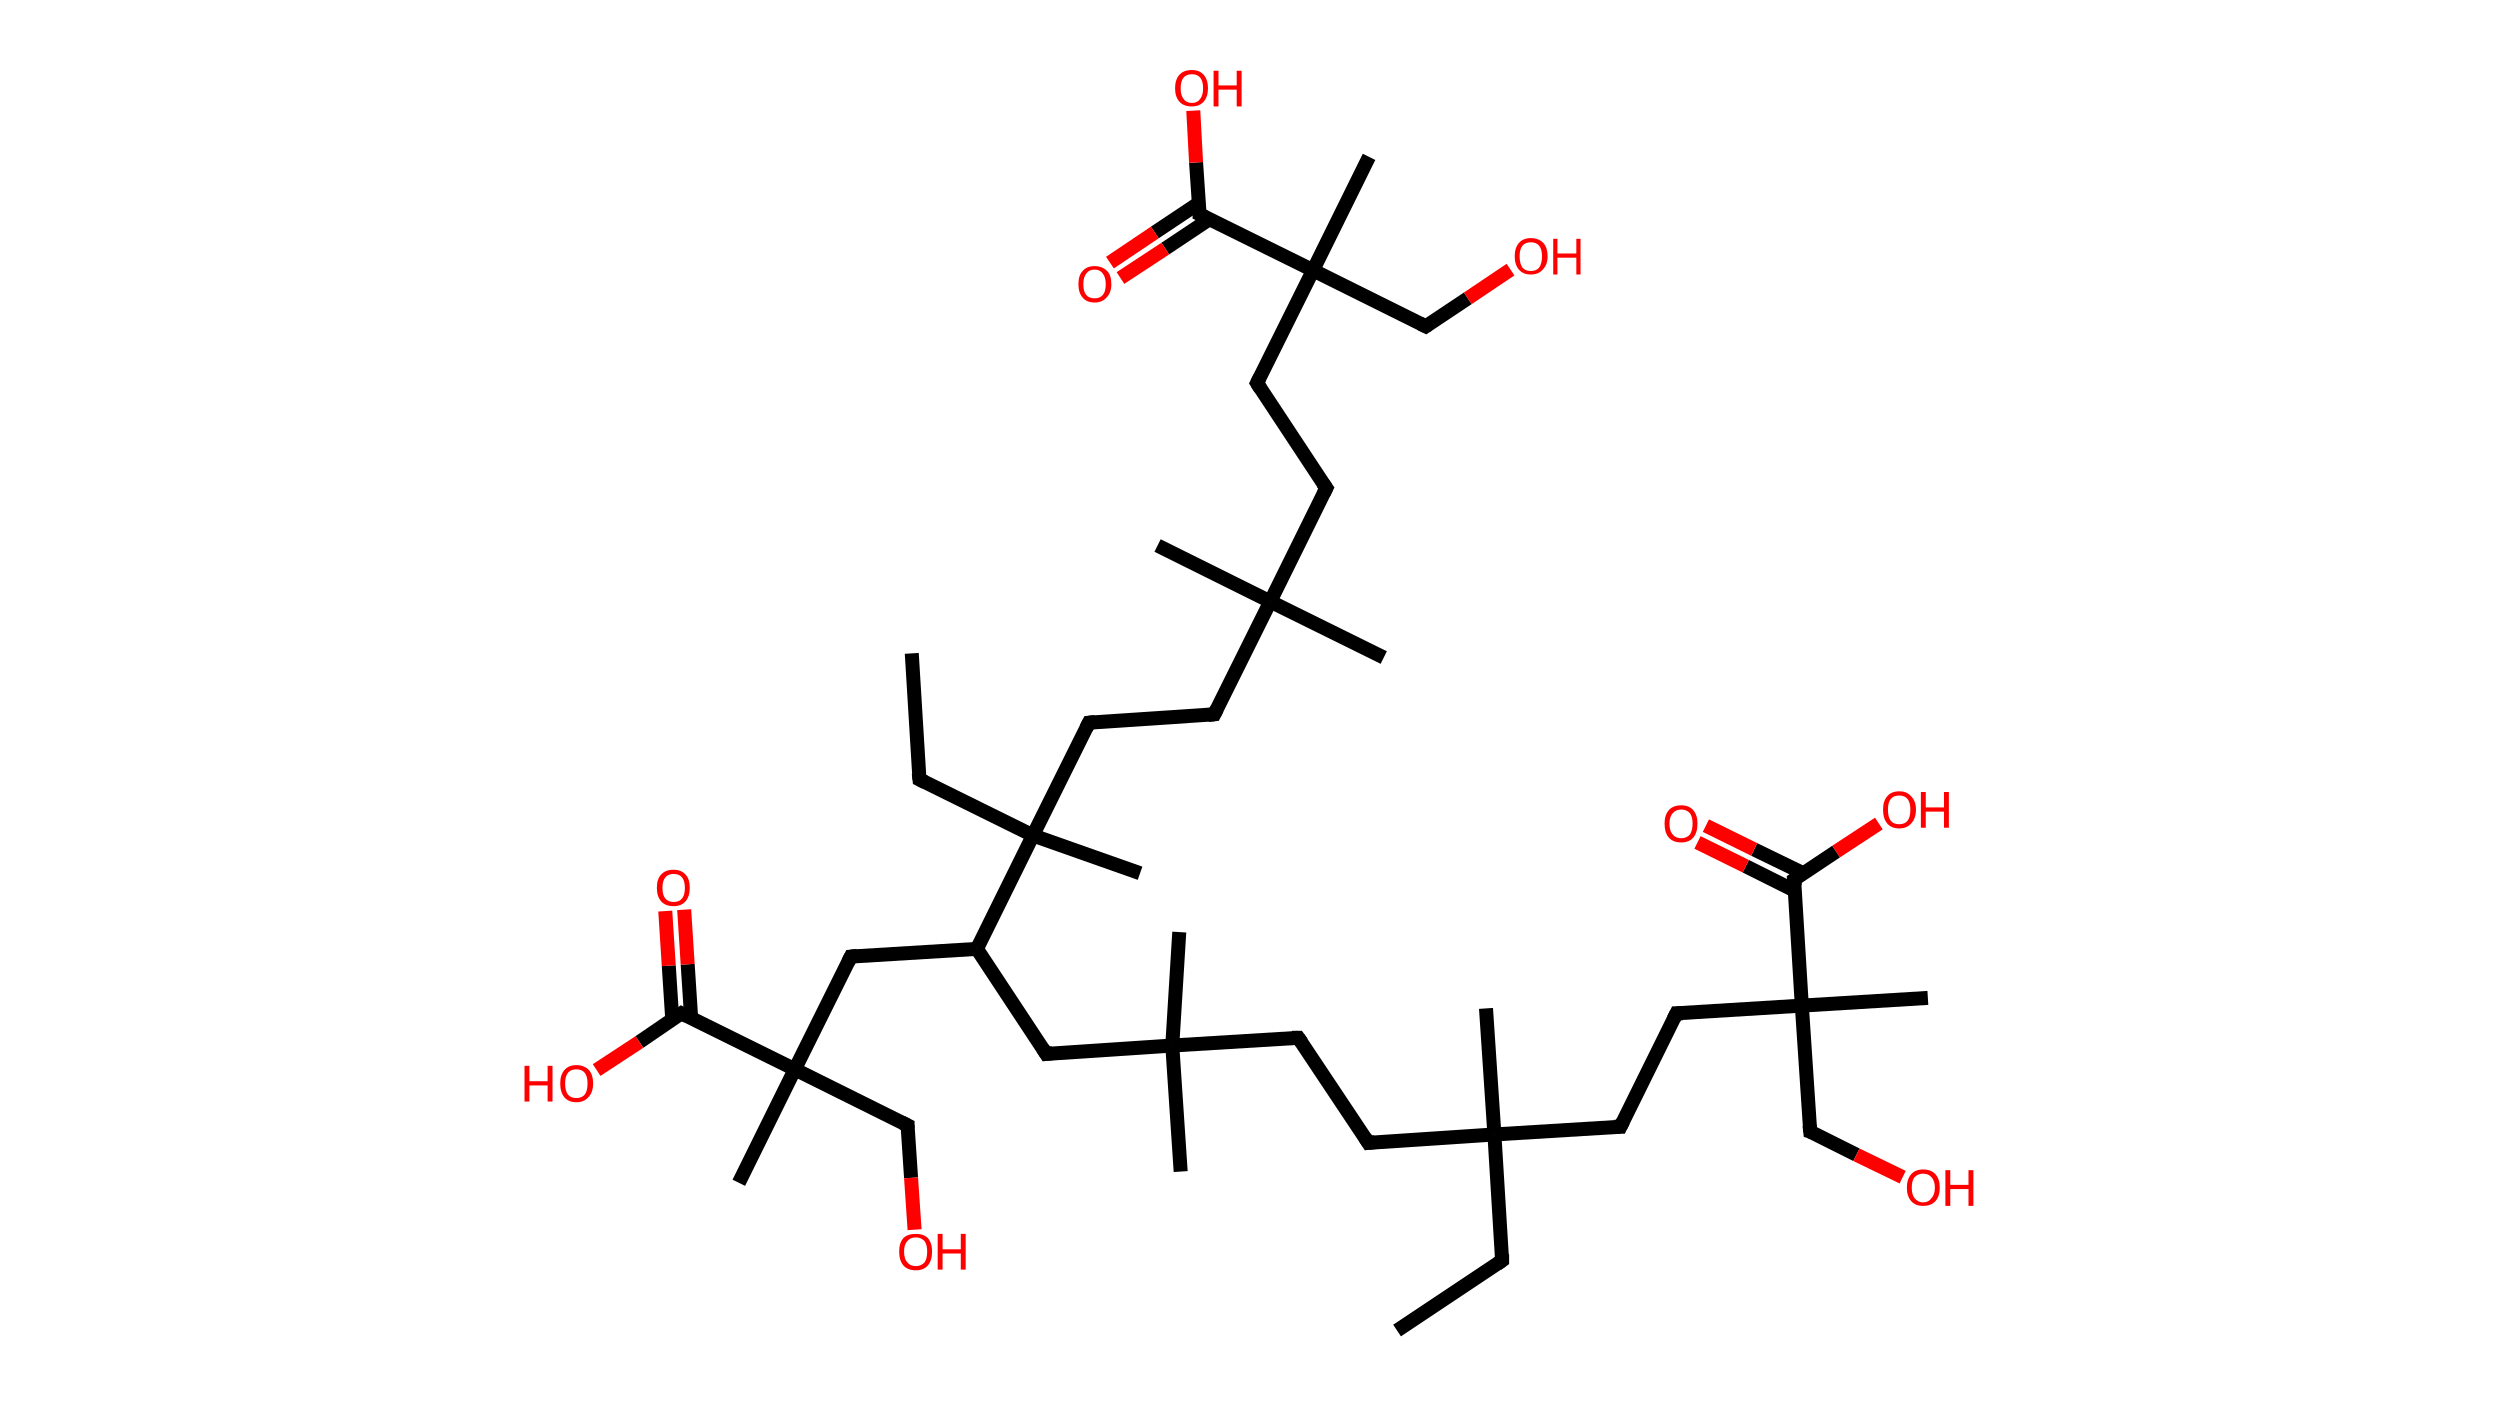 <?xml version='1.0' encoding='ASCII' standalone='yes'?>
<svg xmlns="http://www.w3.org/2000/svg" xmlns:rdkit="http://www.rdkit.org/xml" xmlns:xlink="http://www.w3.org/1999/xlink" version="1.1" baseProfile="full" xml:space="preserve" width="357px" height="200px" viewBox="0 0 357 200">
<!-- END OF HEADER -->
<rect style="opacity:1.0;fill:#FFFFFF;stroke:none" width="357.0" height="200.0" x="0.0" y="0.0"> </rect>
<path class="bond-0 atom-0 atom-1" d="M 199.5,190.0 L 214.5,180.0" style="fill:none;fill-rule:evenodd;stroke:#000000;stroke-width:2.0px;stroke-linecap:butt;stroke-linejoin:miter;stroke-opacity:1"/>
<path class="bond-1 atom-1 atom-2" d="M 214.5,180.0 L 213.4,162.0" style="fill:none;fill-rule:evenodd;stroke:#000000;stroke-width:2.0px;stroke-linecap:butt;stroke-linejoin:miter;stroke-opacity:1"/>
<path class="bond-2 atom-2 atom-3" d="M 213.4,162.0 L 212.2,144.0" style="fill:none;fill-rule:evenodd;stroke:#000000;stroke-width:2.0px;stroke-linecap:butt;stroke-linejoin:miter;stroke-opacity:1"/>
<path class="bond-3 atom-2 atom-4" d="M 213.4,162.0 L 195.4,163.2" style="fill:none;fill-rule:evenodd;stroke:#000000;stroke-width:2.0px;stroke-linecap:butt;stroke-linejoin:miter;stroke-opacity:1"/>
<path class="bond-4 atom-4 atom-5" d="M 195.4,163.2 L 185.4,148.2" style="fill:none;fill-rule:evenodd;stroke:#000000;stroke-width:2.0px;stroke-linecap:butt;stroke-linejoin:miter;stroke-opacity:1"/>
<path class="bond-5 atom-5 atom-6" d="M 185.4,148.2 L 167.4,149.3" style="fill:none;fill-rule:evenodd;stroke:#000000;stroke-width:2.0px;stroke-linecap:butt;stroke-linejoin:miter;stroke-opacity:1"/>
<path class="bond-6 atom-6 atom-7" d="M 167.4,149.3 L 168.6,167.3" style="fill:none;fill-rule:evenodd;stroke:#000000;stroke-width:2.0px;stroke-linecap:butt;stroke-linejoin:miter;stroke-opacity:1"/>
<path class="bond-7 atom-6 atom-8" d="M 167.4,149.3 L 168.4,133.1" style="fill:none;fill-rule:evenodd;stroke:#000000;stroke-width:2.0px;stroke-linecap:butt;stroke-linejoin:miter;stroke-opacity:1"/>
<path class="bond-8 atom-6 atom-9" d="M 167.4,149.3 L 149.4,150.5" style="fill:none;fill-rule:evenodd;stroke:#000000;stroke-width:2.0px;stroke-linecap:butt;stroke-linejoin:miter;stroke-opacity:1"/>
<path class="bond-9 atom-9 atom-10" d="M 149.4,150.5 L 139.5,135.5" style="fill:none;fill-rule:evenodd;stroke:#000000;stroke-width:2.0px;stroke-linecap:butt;stroke-linejoin:miter;stroke-opacity:1"/>
<path class="bond-10 atom-10 atom-11" d="M 139.5,135.5 L 121.5,136.6" style="fill:none;fill-rule:evenodd;stroke:#000000;stroke-width:2.0px;stroke-linecap:butt;stroke-linejoin:miter;stroke-opacity:1"/>
<path class="bond-11 atom-11 atom-12" d="M 121.5,136.6 L 113.5,152.7" style="fill:none;fill-rule:evenodd;stroke:#000000;stroke-width:2.0px;stroke-linecap:butt;stroke-linejoin:miter;stroke-opacity:1"/>
<path class="bond-12 atom-12 atom-13" d="M 113.5,152.7 L 105.5,168.9" style="fill:none;fill-rule:evenodd;stroke:#000000;stroke-width:2.0px;stroke-linecap:butt;stroke-linejoin:miter;stroke-opacity:1"/>
<path class="bond-13 atom-12 atom-14" d="M 113.5,152.7 L 129.6,160.7" style="fill:none;fill-rule:evenodd;stroke:#000000;stroke-width:2.0px;stroke-linecap:butt;stroke-linejoin:miter;stroke-opacity:1"/>
<path class="bond-14 atom-14 atom-15" d="M 129.6,160.7 L 130.1,168.2" style="fill:none;fill-rule:evenodd;stroke:#000000;stroke-width:2.0px;stroke-linecap:butt;stroke-linejoin:miter;stroke-opacity:1"/>
<path class="bond-14 atom-14 atom-15" d="M 130.1,168.2 L 130.6,175.6" style="fill:none;fill-rule:evenodd;stroke:#FF0000;stroke-width:2.0px;stroke-linecap:butt;stroke-linejoin:miter;stroke-opacity:1"/>
<path class="bond-15 atom-12 atom-16" d="M 113.5,152.7 L 97.3,144.7" style="fill:none;fill-rule:evenodd;stroke:#000000;stroke-width:2.0px;stroke-linecap:butt;stroke-linejoin:miter;stroke-opacity:1"/>
<path class="bond-16 atom-16 atom-17" d="M 98.7,145.4 L 98.2,137.7" style="fill:none;fill-rule:evenodd;stroke:#000000;stroke-width:2.0px;stroke-linecap:butt;stroke-linejoin:miter;stroke-opacity:1"/>
<path class="bond-16 atom-16 atom-17" d="M 98.2,137.7 L 97.7,129.9" style="fill:none;fill-rule:evenodd;stroke:#FF0000;stroke-width:2.0px;stroke-linecap:butt;stroke-linejoin:miter;stroke-opacity:1"/>
<path class="bond-16 atom-16 atom-17" d="M 96.0,145.6 L 95.5,137.9" style="fill:none;fill-rule:evenodd;stroke:#000000;stroke-width:2.0px;stroke-linecap:butt;stroke-linejoin:miter;stroke-opacity:1"/>
<path class="bond-16 atom-16 atom-17" d="M 95.5,137.9 L 95.0,130.1" style="fill:none;fill-rule:evenodd;stroke:#FF0000;stroke-width:2.0px;stroke-linecap:butt;stroke-linejoin:miter;stroke-opacity:1"/>
<path class="bond-17 atom-16 atom-18" d="M 97.3,144.7 L 91.3,148.8" style="fill:none;fill-rule:evenodd;stroke:#000000;stroke-width:2.0px;stroke-linecap:butt;stroke-linejoin:miter;stroke-opacity:1"/>
<path class="bond-17 atom-16 atom-18" d="M 91.3,148.8 L 85.2,152.8" style="fill:none;fill-rule:evenodd;stroke:#FF0000;stroke-width:2.0px;stroke-linecap:butt;stroke-linejoin:miter;stroke-opacity:1"/>
<path class="bond-18 atom-10 atom-19" d="M 139.5,135.5 L 147.5,119.3" style="fill:none;fill-rule:evenodd;stroke:#000000;stroke-width:2.0px;stroke-linecap:butt;stroke-linejoin:miter;stroke-opacity:1"/>
<path class="bond-19 atom-19 atom-20" d="M 147.5,119.3 L 162.8,124.7" style="fill:none;fill-rule:evenodd;stroke:#000000;stroke-width:2.0px;stroke-linecap:butt;stroke-linejoin:miter;stroke-opacity:1"/>
<path class="bond-20 atom-19 atom-21" d="M 147.5,119.3 L 131.3,111.3" style="fill:none;fill-rule:evenodd;stroke:#000000;stroke-width:2.0px;stroke-linecap:butt;stroke-linejoin:miter;stroke-opacity:1"/>
<path class="bond-21 atom-21 atom-22" d="M 131.3,111.3 L 130.2,93.3" style="fill:none;fill-rule:evenodd;stroke:#000000;stroke-width:2.0px;stroke-linecap:butt;stroke-linejoin:miter;stroke-opacity:1"/>
<path class="bond-22 atom-19 atom-23" d="M 147.5,119.3 L 155.5,103.2" style="fill:none;fill-rule:evenodd;stroke:#000000;stroke-width:2.0px;stroke-linecap:butt;stroke-linejoin:miter;stroke-opacity:1"/>
<path class="bond-23 atom-23 atom-24" d="M 155.5,103.2 L 173.4,102.0" style="fill:none;fill-rule:evenodd;stroke:#000000;stroke-width:2.0px;stroke-linecap:butt;stroke-linejoin:miter;stroke-opacity:1"/>
<path class="bond-24 atom-24 atom-25" d="M 173.4,102.0 L 181.4,85.9" style="fill:none;fill-rule:evenodd;stroke:#000000;stroke-width:2.0px;stroke-linecap:butt;stroke-linejoin:miter;stroke-opacity:1"/>
<path class="bond-25 atom-25 atom-26" d="M 181.4,85.9 L 165.3,77.9" style="fill:none;fill-rule:evenodd;stroke:#000000;stroke-width:2.0px;stroke-linecap:butt;stroke-linejoin:miter;stroke-opacity:1"/>
<path class="bond-26 atom-25 atom-27" d="M 181.4,85.9 L 197.6,93.9" style="fill:none;fill-rule:evenodd;stroke:#000000;stroke-width:2.0px;stroke-linecap:butt;stroke-linejoin:miter;stroke-opacity:1"/>
<path class="bond-27 atom-25 atom-28" d="M 181.4,85.9 L 189.4,69.7" style="fill:none;fill-rule:evenodd;stroke:#000000;stroke-width:2.0px;stroke-linecap:butt;stroke-linejoin:miter;stroke-opacity:1"/>
<path class="bond-28 atom-28 atom-29" d="M 189.4,69.7 L 179.5,54.7" style="fill:none;fill-rule:evenodd;stroke:#000000;stroke-width:2.0px;stroke-linecap:butt;stroke-linejoin:miter;stroke-opacity:1"/>
<path class="bond-29 atom-29 atom-30" d="M 179.5,54.7 L 187.5,38.6" style="fill:none;fill-rule:evenodd;stroke:#000000;stroke-width:2.0px;stroke-linecap:butt;stroke-linejoin:miter;stroke-opacity:1"/>
<path class="bond-30 atom-30 atom-31" d="M 187.5,38.6 L 195.5,22.4" style="fill:none;fill-rule:evenodd;stroke:#000000;stroke-width:2.0px;stroke-linecap:butt;stroke-linejoin:miter;stroke-opacity:1"/>
<path class="bond-31 atom-30 atom-32" d="M 187.5,38.6 L 203.6,46.6" style="fill:none;fill-rule:evenodd;stroke:#000000;stroke-width:2.0px;stroke-linecap:butt;stroke-linejoin:miter;stroke-opacity:1"/>
<path class="bond-32 atom-32 atom-33" d="M 203.6,46.6 L 209.6,42.6" style="fill:none;fill-rule:evenodd;stroke:#000000;stroke-width:2.0px;stroke-linecap:butt;stroke-linejoin:miter;stroke-opacity:1"/>
<path class="bond-32 atom-32 atom-33" d="M 209.6,42.6 L 215.7,38.5" style="fill:none;fill-rule:evenodd;stroke:#FF0000;stroke-width:2.0px;stroke-linecap:butt;stroke-linejoin:miter;stroke-opacity:1"/>
<path class="bond-33 atom-30 atom-34" d="M 187.5,38.6 L 171.3,30.6" style="fill:none;fill-rule:evenodd;stroke:#000000;stroke-width:2.0px;stroke-linecap:butt;stroke-linejoin:miter;stroke-opacity:1"/>
<path class="bond-34 atom-34 atom-35" d="M 171.2,29.0 L 164.9,33.2" style="fill:none;fill-rule:evenodd;stroke:#000000;stroke-width:2.0px;stroke-linecap:butt;stroke-linejoin:miter;stroke-opacity:1"/>
<path class="bond-34 atom-34 atom-35" d="M 164.9,33.2 L 158.5,37.5" style="fill:none;fill-rule:evenodd;stroke:#FF0000;stroke-width:2.0px;stroke-linecap:butt;stroke-linejoin:miter;stroke-opacity:1"/>
<path class="bond-34 atom-34 atom-35" d="M 172.7,31.3 L 166.4,35.5" style="fill:none;fill-rule:evenodd;stroke:#000000;stroke-width:2.0px;stroke-linecap:butt;stroke-linejoin:miter;stroke-opacity:1"/>
<path class="bond-34 atom-34 atom-35" d="M 166.4,35.5 L 160.0,39.7" style="fill:none;fill-rule:evenodd;stroke:#FF0000;stroke-width:2.0px;stroke-linecap:butt;stroke-linejoin:miter;stroke-opacity:1"/>
<path class="bond-35 atom-34 atom-36" d="M 171.3,30.6 L 170.8,23.2" style="fill:none;fill-rule:evenodd;stroke:#000000;stroke-width:2.0px;stroke-linecap:butt;stroke-linejoin:miter;stroke-opacity:1"/>
<path class="bond-35 atom-34 atom-36" d="M 170.8,23.2 L 170.4,15.8" style="fill:none;fill-rule:evenodd;stroke:#FF0000;stroke-width:2.0px;stroke-linecap:butt;stroke-linejoin:miter;stroke-opacity:1"/>
<path class="bond-36 atom-2 atom-37" d="M 213.4,162.0 L 231.4,160.9" style="fill:none;fill-rule:evenodd;stroke:#000000;stroke-width:2.0px;stroke-linecap:butt;stroke-linejoin:miter;stroke-opacity:1"/>
<path class="bond-37 atom-37 atom-38" d="M 231.4,160.9 L 239.4,144.7" style="fill:none;fill-rule:evenodd;stroke:#000000;stroke-width:2.0px;stroke-linecap:butt;stroke-linejoin:miter;stroke-opacity:1"/>
<path class="bond-38 atom-38 atom-39" d="M 239.4,144.7 L 257.3,143.6" style="fill:none;fill-rule:evenodd;stroke:#000000;stroke-width:2.0px;stroke-linecap:butt;stroke-linejoin:miter;stroke-opacity:1"/>
<path class="bond-39 atom-39 atom-40" d="M 257.3,143.6 L 275.3,142.5" style="fill:none;fill-rule:evenodd;stroke:#000000;stroke-width:2.0px;stroke-linecap:butt;stroke-linejoin:miter;stroke-opacity:1"/>
<path class="bond-40 atom-39 atom-41" d="M 257.3,143.6 L 258.5,161.6" style="fill:none;fill-rule:evenodd;stroke:#000000;stroke-width:2.0px;stroke-linecap:butt;stroke-linejoin:miter;stroke-opacity:1"/>
<path class="bond-41 atom-41 atom-42" d="M 258.5,161.6 L 265.1,164.9" style="fill:none;fill-rule:evenodd;stroke:#000000;stroke-width:2.0px;stroke-linecap:butt;stroke-linejoin:miter;stroke-opacity:1"/>
<path class="bond-41 atom-41 atom-42" d="M 265.1,164.9 L 271.7,168.1" style="fill:none;fill-rule:evenodd;stroke:#FF0000;stroke-width:2.0px;stroke-linecap:butt;stroke-linejoin:miter;stroke-opacity:1"/>
<path class="bond-42 atom-39 atom-43" d="M 257.3,143.6 L 256.2,125.6" style="fill:none;fill-rule:evenodd;stroke:#000000;stroke-width:2.0px;stroke-linecap:butt;stroke-linejoin:miter;stroke-opacity:1"/>
<path class="bond-43 atom-43 atom-44" d="M 257.5,124.7 L 250.5,121.3" style="fill:none;fill-rule:evenodd;stroke:#000000;stroke-width:2.0px;stroke-linecap:butt;stroke-linejoin:miter;stroke-opacity:1"/>
<path class="bond-43 atom-43 atom-44" d="M 250.5,121.3 L 243.6,117.9" style="fill:none;fill-rule:evenodd;stroke:#FF0000;stroke-width:2.0px;stroke-linecap:butt;stroke-linejoin:miter;stroke-opacity:1"/>
<path class="bond-43 atom-43 atom-44" d="M 256.3,127.2 L 249.3,123.7" style="fill:none;fill-rule:evenodd;stroke:#000000;stroke-width:2.0px;stroke-linecap:butt;stroke-linejoin:miter;stroke-opacity:1"/>
<path class="bond-43 atom-43 atom-44" d="M 249.3,123.7 L 242.4,120.3" style="fill:none;fill-rule:evenodd;stroke:#FF0000;stroke-width:2.0px;stroke-linecap:butt;stroke-linejoin:miter;stroke-opacity:1"/>
<path class="bond-44 atom-43 atom-45" d="M 256.2,125.6 L 262.2,121.6" style="fill:none;fill-rule:evenodd;stroke:#000000;stroke-width:2.0px;stroke-linecap:butt;stroke-linejoin:miter;stroke-opacity:1"/>
<path class="bond-44 atom-43 atom-45" d="M 262.2,121.6 L 268.3,117.6" style="fill:none;fill-rule:evenodd;stroke:#FF0000;stroke-width:2.0px;stroke-linecap:butt;stroke-linejoin:miter;stroke-opacity:1"/>
<path d="M 213.8,180.5 L 214.5,180.0 L 214.5,179.1" style="fill:none;stroke:#000000;stroke-width:2.0px;stroke-linecap:butt;stroke-linejoin:miter;stroke-opacity:1;"/>
<path d="M 196.3,163.1 L 195.4,163.2 L 194.9,162.4" style="fill:none;stroke:#000000;stroke-width:2.0px;stroke-linecap:butt;stroke-linejoin:miter;stroke-opacity:1;"/>
<path d="M 185.9,148.9 L 185.4,148.2 L 184.5,148.2" style="fill:none;stroke:#000000;stroke-width:2.0px;stroke-linecap:butt;stroke-linejoin:miter;stroke-opacity:1;"/>
<path d="M 150.3,150.4 L 149.4,150.5 L 148.9,149.7" style="fill:none;stroke:#000000;stroke-width:2.0px;stroke-linecap:butt;stroke-linejoin:miter;stroke-opacity:1;"/>
<path d="M 122.4,136.5 L 121.5,136.6 L 121.1,137.4" style="fill:none;stroke:#000000;stroke-width:2.0px;stroke-linecap:butt;stroke-linejoin:miter;stroke-opacity:1;"/>
<path d="M 128.8,160.3 L 129.6,160.7 L 129.6,161.1" style="fill:none;stroke:#000000;stroke-width:2.0px;stroke-linecap:butt;stroke-linejoin:miter;stroke-opacity:1;"/>
<path d="M 98.1,145.1 L 97.3,144.7 L 97.0,144.9" style="fill:none;stroke:#000000;stroke-width:2.0px;stroke-linecap:butt;stroke-linejoin:miter;stroke-opacity:1;"/>
<path d="M 132.1,111.7 L 131.3,111.3 L 131.2,110.4" style="fill:none;stroke:#000000;stroke-width:2.0px;stroke-linecap:butt;stroke-linejoin:miter;stroke-opacity:1;"/>
<path d="M 155.1,104.0 L 155.5,103.2 L 156.4,103.1" style="fill:none;stroke:#000000;stroke-width:2.0px;stroke-linecap:butt;stroke-linejoin:miter;stroke-opacity:1;"/>
<path d="M 172.5,102.1 L 173.4,102.0 L 173.8,101.2" style="fill:none;stroke:#000000;stroke-width:2.0px;stroke-linecap:butt;stroke-linejoin:miter;stroke-opacity:1;"/>
<path d="M 189.0,70.5 L 189.4,69.7 L 188.9,69.0" style="fill:none;stroke:#000000;stroke-width:2.0px;stroke-linecap:butt;stroke-linejoin:miter;stroke-opacity:1;"/>
<path d="M 180.0,55.5 L 179.5,54.7 L 179.9,53.9" style="fill:none;stroke:#000000;stroke-width:2.0px;stroke-linecap:butt;stroke-linejoin:miter;stroke-opacity:1;"/>
<path d="M 202.8,46.2 L 203.6,46.6 L 203.9,46.4" style="fill:none;stroke:#000000;stroke-width:2.0px;stroke-linecap:butt;stroke-linejoin:miter;stroke-opacity:1;"/>
<path d="M 172.1,31.0 L 171.3,30.6 L 171.3,30.2" style="fill:none;stroke:#000000;stroke-width:2.0px;stroke-linecap:butt;stroke-linejoin:miter;stroke-opacity:1;"/>
<path d="M 230.5,160.9 L 231.4,160.9 L 231.8,160.1" style="fill:none;stroke:#000000;stroke-width:2.0px;stroke-linecap:butt;stroke-linejoin:miter;stroke-opacity:1;"/>
<path d="M 239.0,145.5 L 239.4,144.7 L 240.3,144.7" style="fill:none;stroke:#000000;stroke-width:2.0px;stroke-linecap:butt;stroke-linejoin:miter;stroke-opacity:1;"/>
<path d="M 258.4,160.7 L 258.5,161.6 L 258.8,161.7" style="fill:none;stroke:#000000;stroke-width:2.0px;stroke-linecap:butt;stroke-linejoin:miter;stroke-opacity:1;"/>
<path d="M 256.3,126.5 L 256.2,125.6 L 256.5,125.4" style="fill:none;stroke:#000000;stroke-width:2.0px;stroke-linecap:butt;stroke-linejoin:miter;stroke-opacity:1;"/>
<path class="atom-15" d="M 128.4 178.7 Q 128.4 177.5, 129.0 176.8 Q 129.6 176.2, 130.8 176.2 Q 131.9 176.2, 132.5 176.8 Q 133.1 177.5, 133.1 178.7 Q 133.1 180.0, 132.5 180.7 Q 131.9 181.4, 130.8 181.4 Q 129.6 181.4, 129.0 180.7 Q 128.4 180.0, 128.4 178.7 M 130.8 180.8 Q 131.5 180.8, 132.0 180.3 Q 132.4 179.8, 132.4 178.7 Q 132.4 177.7, 132.0 177.2 Q 131.5 176.7, 130.8 176.7 Q 130.0 176.7, 129.6 177.2 Q 129.1 177.7, 129.1 178.7 Q 129.1 179.8, 129.6 180.3 Q 130.0 180.8, 130.8 180.8 " fill="#FF0000"/>
<path class="atom-15" d="M 133.9 176.2 L 134.6 176.2 L 134.6 178.4 L 137.2 178.4 L 137.2 176.2 L 137.9 176.2 L 137.9 181.3 L 137.2 181.3 L 137.2 179.0 L 134.6 179.0 L 134.6 181.3 L 133.9 181.3 L 133.9 176.2 " fill="#FF0000"/>
<path class="atom-17" d="M 93.8 126.8 Q 93.8 125.5, 94.4 124.9 Q 95.0 124.2, 96.2 124.2 Q 97.3 124.2, 97.9 124.9 Q 98.5 125.5, 98.5 126.8 Q 98.5 128.0, 97.9 128.7 Q 97.3 129.4, 96.2 129.4 Q 95.0 129.4, 94.4 128.7 Q 93.8 128.0, 93.8 126.8 M 96.2 128.8 Q 97.0 128.8, 97.4 128.3 Q 97.8 127.8, 97.8 126.8 Q 97.8 125.8, 97.4 125.3 Q 97.0 124.8, 96.2 124.8 Q 95.4 124.8, 95.0 125.3 Q 94.6 125.8, 94.6 126.8 Q 94.6 127.8, 95.0 128.3 Q 95.4 128.8, 96.2 128.8 " fill="#FF0000"/>
<path class="atom-18" d="M 74.9 152.2 L 75.6 152.2 L 75.6 154.4 L 78.2 154.4 L 78.2 152.2 L 78.9 152.2 L 78.9 157.3 L 78.2 157.3 L 78.2 155.0 L 75.6 155.0 L 75.6 157.3 L 74.9 157.3 L 74.9 152.2 " fill="#FF0000"/>
<path class="atom-18" d="M 80.0 154.7 Q 80.0 153.5, 80.6 152.8 Q 81.2 152.1, 82.3 152.1 Q 83.4 152.1, 84.1 152.8 Q 84.7 153.5, 84.7 154.7 Q 84.7 156.0, 84.0 156.7 Q 83.4 157.4, 82.3 157.4 Q 81.2 157.4, 80.6 156.7 Q 80.0 156.0, 80.0 154.7 M 82.3 156.8 Q 83.1 156.8, 83.5 156.3 Q 83.9 155.8, 83.9 154.7 Q 83.9 153.7, 83.5 153.2 Q 83.1 152.7, 82.3 152.7 Q 81.5 152.7, 81.1 153.2 Q 80.7 153.7, 80.7 154.7 Q 80.7 155.8, 81.1 156.3 Q 81.5 156.8, 82.3 156.8 " fill="#FF0000"/>
<path class="atom-33" d="M 216.3 36.6 Q 216.3 35.4, 216.9 34.7 Q 217.5 34.0, 218.6 34.0 Q 219.7 34.0, 220.4 34.7 Q 221.0 35.4, 221.0 36.6 Q 221.0 37.8, 220.3 38.5 Q 219.7 39.2, 218.6 39.2 Q 217.5 39.2, 216.9 38.5 Q 216.3 37.8, 216.3 36.6 M 218.6 38.7 Q 219.4 38.7, 219.8 38.2 Q 220.2 37.6, 220.2 36.6 Q 220.2 35.6, 219.8 35.1 Q 219.4 34.6, 218.6 34.6 Q 217.8 34.6, 217.4 35.1 Q 217.0 35.6, 217.0 36.6 Q 217.0 37.6, 217.4 38.2 Q 217.8 38.7, 218.6 38.7 " fill="#FF0000"/>
<path class="atom-33" d="M 221.8 34.1 L 222.4 34.1 L 222.4 36.2 L 225.1 36.2 L 225.1 34.1 L 225.7 34.1 L 225.7 39.2 L 225.1 39.2 L 225.1 36.8 L 222.4 36.8 L 222.4 39.2 L 221.8 39.2 L 221.8 34.1 " fill="#FF0000"/>
<path class="atom-35" d="M 154.0 40.6 Q 154.0 39.3, 154.6 38.7 Q 155.2 38.0, 156.3 38.0 Q 157.4 38.0, 158.1 38.7 Q 158.7 39.3, 158.7 40.6 Q 158.7 41.8, 158.0 42.5 Q 157.4 43.2, 156.3 43.2 Q 155.2 43.2, 154.6 42.5 Q 154.0 41.8, 154.0 40.6 M 156.3 42.6 Q 157.1 42.6, 157.5 42.1 Q 157.9 41.6, 157.9 40.6 Q 157.9 39.6, 157.5 39.1 Q 157.1 38.5, 156.3 38.5 Q 155.5 38.5, 155.1 39.1 Q 154.7 39.6, 154.7 40.6 Q 154.7 41.6, 155.1 42.1 Q 155.5 42.6, 156.3 42.6 " fill="#FF0000"/>
<path class="atom-36" d="M 167.8 12.6 Q 167.8 11.4, 168.4 10.7 Q 169.0 10.0, 170.2 10.0 Q 171.3 10.0, 171.9 10.7 Q 172.5 11.4, 172.5 12.6 Q 172.5 13.8, 171.9 14.5 Q 171.3 15.2, 170.2 15.2 Q 169.0 15.2, 168.4 14.5 Q 167.8 13.8, 167.8 12.6 M 170.2 14.7 Q 171.0 14.7, 171.4 14.1 Q 171.8 13.6, 171.8 12.6 Q 171.8 11.6, 171.4 11.1 Q 171.0 10.6, 170.2 10.6 Q 169.4 10.6, 169.0 11.1 Q 168.6 11.6, 168.6 12.6 Q 168.6 13.6, 169.0 14.1 Q 169.4 14.7, 170.2 14.7 " fill="#FF0000"/>
<path class="atom-36" d="M 173.3 10.1 L 174.0 10.1 L 174.0 12.2 L 176.6 12.2 L 176.6 10.1 L 177.3 10.1 L 177.3 15.2 L 176.6 15.2 L 176.6 12.8 L 174.0 12.8 L 174.0 15.2 L 173.3 15.2 L 173.3 10.1 " fill="#FF0000"/>
<path class="atom-42" d="M 272.3 169.6 Q 272.3 168.4, 272.9 167.7 Q 273.5 167.0, 274.6 167.0 Q 275.8 167.0, 276.4 167.7 Q 277.0 168.4, 277.0 169.6 Q 277.0 170.8, 276.4 171.5 Q 275.8 172.2, 274.6 172.2 Q 273.5 172.2, 272.9 171.5 Q 272.3 170.8, 272.3 169.6 M 274.6 171.7 Q 275.4 171.7, 275.8 171.1 Q 276.3 170.6, 276.3 169.6 Q 276.3 168.6, 275.8 168.1 Q 275.4 167.6, 274.6 167.6 Q 273.9 167.6, 273.4 168.1 Q 273.0 168.6, 273.0 169.6 Q 273.0 170.6, 273.4 171.1 Q 273.9 171.7, 274.6 171.7 " fill="#FF0000"/>
<path class="atom-42" d="M 277.8 167.1 L 278.5 167.1 L 278.5 169.2 L 281.1 169.2 L 281.1 167.1 L 281.8 167.1 L 281.8 172.2 L 281.1 172.2 L 281.1 169.8 L 278.5 169.8 L 278.5 172.2 L 277.8 172.2 L 277.8 167.1 " fill="#FF0000"/>
<path class="atom-44" d="M 237.7 117.6 Q 237.7 116.4, 238.3 115.7 Q 238.9 115.0, 240.1 115.0 Q 241.2 115.0, 241.8 115.7 Q 242.4 116.4, 242.4 117.6 Q 242.4 118.9, 241.8 119.6 Q 241.2 120.3, 240.1 120.3 Q 238.9 120.3, 238.3 119.6 Q 237.7 118.9, 237.7 117.6 M 240.1 119.7 Q 240.8 119.7, 241.3 119.2 Q 241.7 118.6, 241.7 117.6 Q 241.7 116.6, 241.3 116.1 Q 240.8 115.6, 240.1 115.6 Q 239.3 115.6, 238.9 116.1 Q 238.4 116.6, 238.4 117.6 Q 238.4 118.7, 238.9 119.2 Q 239.3 119.7, 240.1 119.7 " fill="#FF0000"/>
<path class="atom-45" d="M 268.9 115.6 Q 268.9 114.4, 269.5 113.7 Q 270.1 113.0, 271.2 113.0 Q 272.3 113.0, 272.9 113.7 Q 273.6 114.4, 273.6 115.6 Q 273.6 116.9, 272.9 117.6 Q 272.3 118.3, 271.2 118.3 Q 270.1 118.3, 269.5 117.6 Q 268.9 116.9, 268.9 115.6 M 271.2 117.7 Q 272.0 117.7, 272.4 117.2 Q 272.8 116.7, 272.8 115.6 Q 272.8 114.6, 272.4 114.1 Q 272.0 113.6, 271.2 113.6 Q 270.4 113.6, 270.0 114.1 Q 269.6 114.6, 269.6 115.6 Q 269.6 116.7, 270.0 117.2 Q 270.4 117.7, 271.2 117.7 " fill="#FF0000"/>
<path class="atom-45" d="M 274.3 113.1 L 275.0 113.1 L 275.0 115.3 L 277.6 115.3 L 277.6 113.1 L 278.3 113.1 L 278.3 118.2 L 277.6 118.2 L 277.6 115.9 L 275.0 115.9 L 275.0 118.2 L 274.3 118.2 L 274.3 113.1 " fill="#FF0000"/>
</svg>
